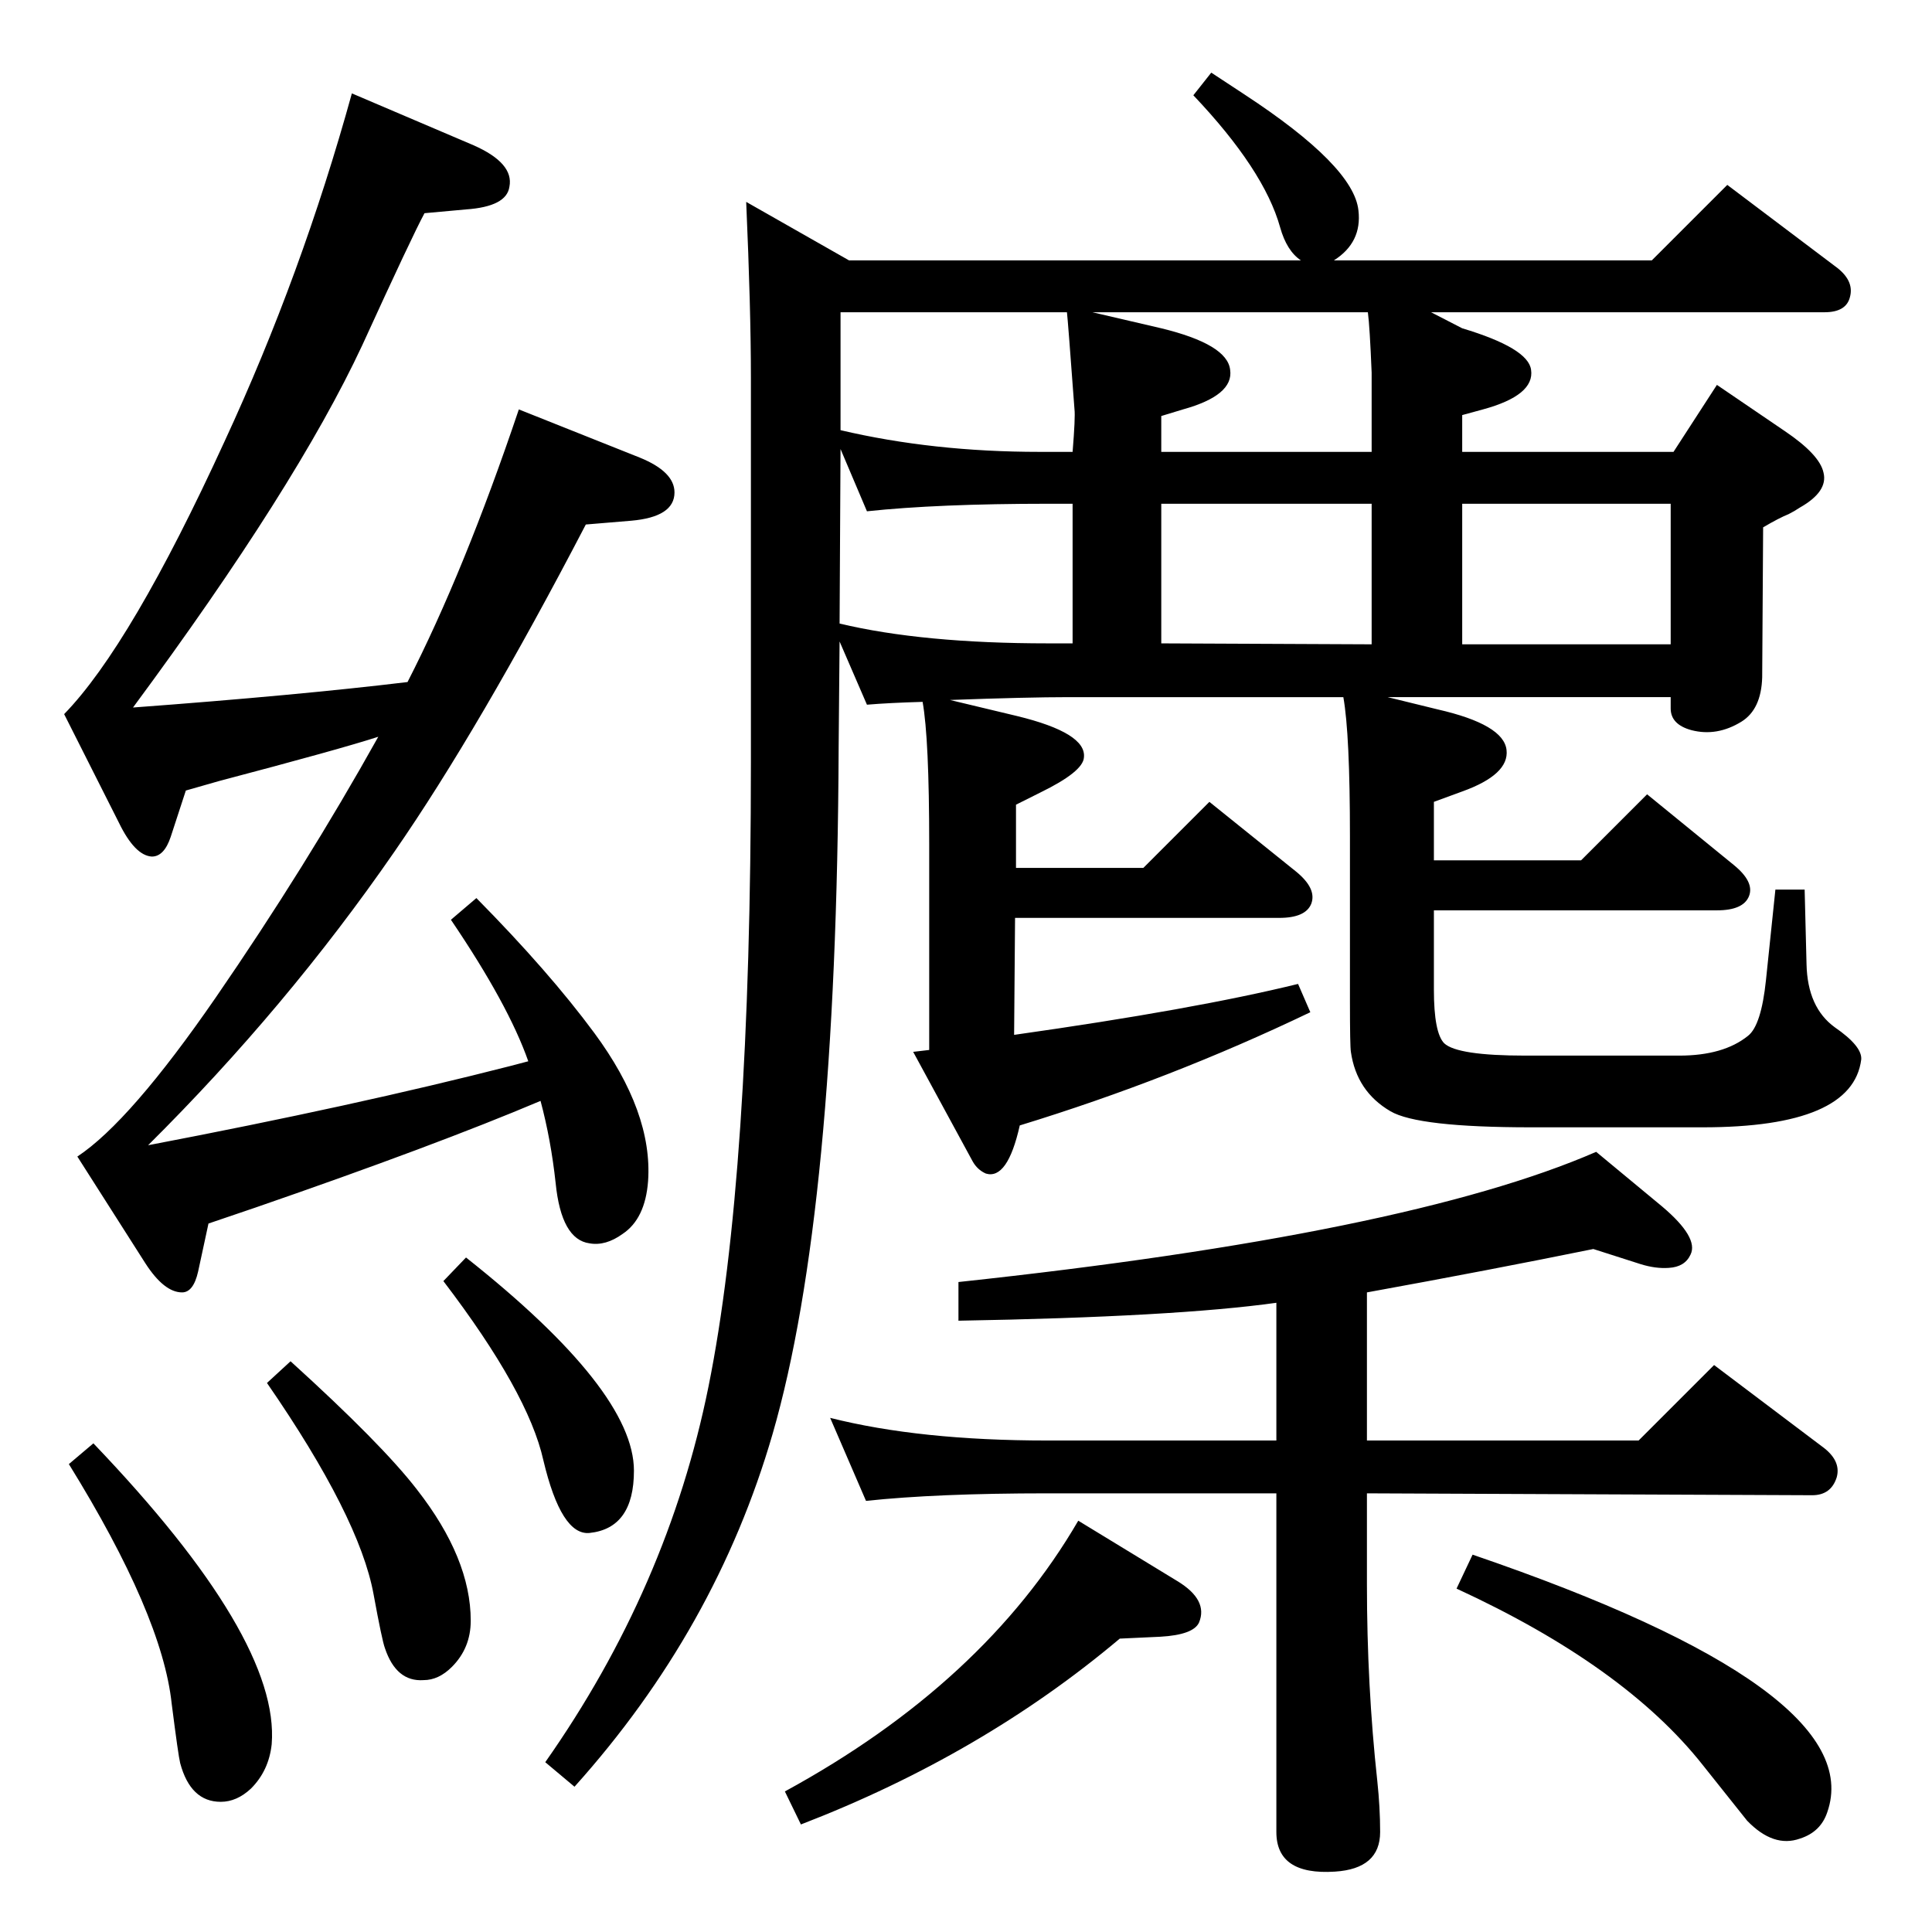 <?xml version="1.0" standalone="no"?>
<!DOCTYPE svg PUBLIC "-//W3C//DTD SVG 1.1//EN" "http://www.w3.org/Graphics/SVG/1.1/DTD/svg11.dtd" >
<svg xmlns="http://www.w3.org/2000/svg" xmlns:xlink="http://www.w3.org/1999/xlink" version="1.1" viewBox="0 0 2048 2048">
  <g transform="matrix(1 0 0 -1 0 2048)">
   <path fill="currentColor"
d="M1517 1717l33 -17q70 -21 73 -44q4 -27 -51 -42l-22 -6v-39h224l46 71l72 -49q37 -25 41 -44q5 -20 -25 -37q-6 -4 -12 -7q-10 -4 -27 -14l-1 -159q-1 -34 -22 -47q-26 -16 -53 -9q-22 6 -22 23v12h-300l53 -13q70 -16 73 -43q3 -26 -47 -44l-30 -11v-62h156l70 70
l92 -75q22 -18 16 -33t-34 -15h-300v-84q0 -46 11 -57q14 -13 86 -13h163q47 0 73 21q14 11 19 59l10 96h31l2 -79q1 -46 30 -67q29 -20 28 -34q-9 -72 -168 -72h-182q-120 0 -149 17q-36 21 -42 63q-1 6 -1 53v175q0 109 -7 148h-291q-44 0 -126 -3l71 -17q74 -18 71 -44
q-1 -15 -46 -37l-26 -13v-67h135l70 70l92 -74q22 -18 16 -34q-6 -15 -34 -15h-280l-1 -124q191 27 301 54l13 -30q-148 -71 -308 -120q-13 -58 -36 -51q-9 4 -14 13l-63 116l17 2v218q0 112 -7 151q-35 -1 -59 -3l-29 67l-1 -113q-2 -492 -70 -727q-60 -207 -210 -374
l-31 26q130 185 173 398q45 222 45 662v408q0 72 -5 186l109 -62h479q-15 10 -22 35q-17 61 -92 140l19 24q23 -15 35 -23q116 -76 121 -123q4 -34 -26 -53h337l80 80l114 -86q21 -15 16 -33q-4 -16 -27 -16h-417zM1450 1717h-292l73 -17q70 -17 73 -44q4 -27 -50 -42
l-23 -7v-38h223v84q-2 49 -4 64zM890 1387q88 -21 221 -21h26v148h-26q-117 0 -192 -8l-28 66zM891 1592q98 -23 211 -23h35q3 37 2 45q-7 95 -8 103h-240v-125zM1550 1514v-149h221v149h-221zM1454 1365v149h-223v-148zM1449 521h288l80 80l114 -86q21 -15 16 -33
q-6 -19 -26 -19l-472 2v-96q0 -108 11 -209q3 -28 3 -54q0 -39 -48 -42q-62 -4 -62 42v359h-243q-117 0 -192 -8l-38 88q95 -24 230 -24h243v146q-107 -15 -337 -19v41q476 51 676 138l70 -58q39 -33 30 -51q-6 -13 -23 -14q-14 -1 -30 4l-50 16q-108 -22 -240 -46v-157z
M1561 400q421 -144 376 -273q-7 -21 -29 -28q-28 -10 -56 19q-4 5 -47 59q-83 105 -261 187zM1143 436l105 -64q33 -20 23 -44q-6 -13 -41 -15l-43 -2q-146 -123 -338 -197l-17 35q211 115 311 287zM560 923q-21 60 -82 150l27 23q77 -78 125 -143q62 -84 57 -157
q-3 -40 -27 -56q-18 -13 -35 -10q-30 4 -36 64q-5 46 -16 87q-111 -47 -302 -113l-50 -17l-11 -51q-5 -22 -17 -22q-19 0 -39 31l-72 113q56 37 147 169q95 138 172 276q-40 -13 -169 -47l-35 -10l-16 -49q-7 -21 -20 -21q-18 1 -35 36l-58 115q71 73 170 289
q82 177 135 369l129 -55q43 -19 38 -44q-3 -21 -46 -24l-44 -4q-13 -24 -66 -140q-70 -150 -243 -384q175 13 291 27q60 117 118 289l128 -51q37 -15 37 -37q0 -26 -46 -30l-48 -4q-113 -217 -203 -347q-114 -165 -261 -311q220 42 384 84zM99 518q198 -207 189 -319
q-3 -28 -22 -47q-15 -14 -32 -14q-32 0 -43 41q-2 8 -9 63q-10 94 -109 254zM308 605q97 -88 134 -136q57 -73 57 -139q0 -29 -20 -49q-14 -14 -30 -14q-29 -2 -41 34q-3 8 -12 57q-15 82 -113 224zM494 715q178 -141 178 -226q0 -61 -47 -66q-30 -3 -49 77q-16 72 -106 190
z" />
  </g>

</svg>
